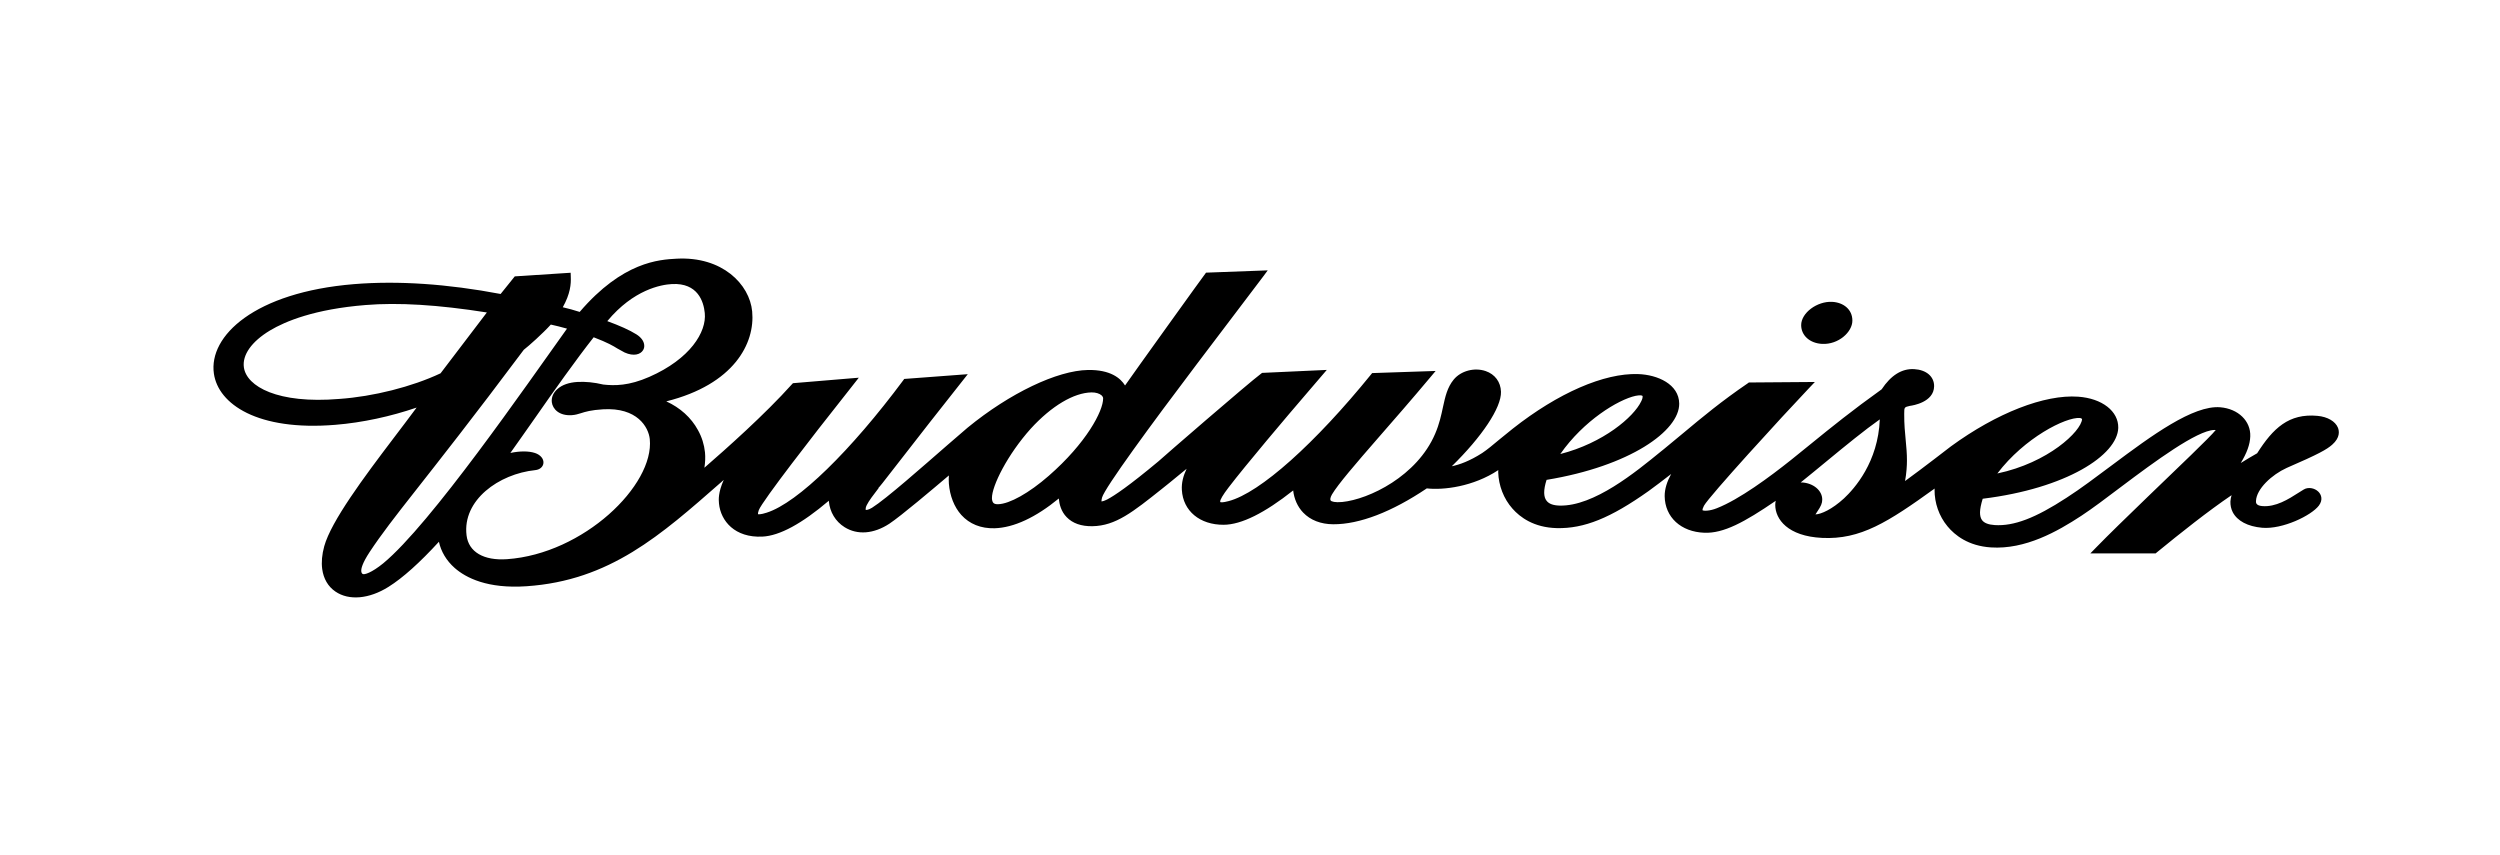 <?xml version="1.0" encoding="utf-8"?>
<!-- Generator: Adobe Illustrator 16.0.4, SVG Export Plug-In . SVG Version: 6.00 Build 0)  -->
<!DOCTYPE svg PUBLIC "-//W3C//DTD SVG 1.1//EN" "http://www.w3.org/Graphics/SVG/1.1/DTD/svg11.dtd">
<svg version="1.1" id="Layer_1" xmlns="http://www.w3.org/2000/svg" xmlns:xlink="http://www.w3.org/1999/xlink" x="0px" y="0px"
	 width="617px" height="211px" viewBox="0 0 617 211" enable-background="new 0 0 617 211" xml:space="preserve">
<g>
	<path d="M577.01,105.572c-0.643-1.597-2.581-2.711-5.055-2.939c-7.067-0.652-10.963,3.047-14.891,9.236
		c-1.297,0.725-2.633,1.536-4.05,2.408c1.509-2.463,2.288-4.603,2.351-6.562c0.152-3.794-2.954-6.824-7.403-7.199
		c-6.657-0.559-16.894,6.937-26.666,14.247c-4.02,3-7.818,5.863-11.259,8.076c-7.719,5.038-13.025,7.053-17.754,6.75
		c-1.541-0.099-2.596-0.512-3.119-1.227c-0.339-0.449-0.505-1.113-0.497-1.934c0.024-0.897,0.25-2.007,0.664-3.339
		c20.674-2.544,33.258-10.771,33.454-17.484c0.092-4.103-3.968-7.281-9.892-7.702c-8.271-0.59-20.065,3.988-31.407,12.263
		c-0.115,0.076-6.831,5.303-11.318,8.553c0.36-1.945,0.468-3.841,0.466-5.001c0.011-1.768-0.143-3.362-0.304-5.06
		c-0.186-1.941-0.388-3.972-0.369-6.565c0.006-1.603,0.006-1.603,1.457-1.938c0,0,0.024,0,0.043,0.002
		c0.518-0.079,5.832-0.851,5.88-4.837c0.02-2.38-1.909-4.049-4.928-4.219c-3.038-0.171-5.731,1.522-8.022,4.985
		c-7.089,5.065-12.555,9.467-17.354,13.379c-1.672,1.35-3.344,2.7-5.011,4.051c-5.296,4.217-12.732,9.725-18.304,11.912
		c-1.738,0.704-3.261,0.711-3.546,0.488c0,0,0.003-0.02,0-0.061c-0.005-0.142,0.061-0.449,0.369-1.051
		c1.319-2.369,19.062-21.791,25.924-29.014c0.483-0.507,0.966-1.011,1.448-1.518c-5.433,0.028-10.868,0.07-16.299,0.126
		c-0.073,0.059-0.141,0.11-0.21,0.163c-6.527,4.444-11.332,8.438-15.961,12.309c-1.613,1.332-3.228,2.665-4.836,4
		c-0.229,0.182-0.455,0.366-0.685,0.547c-6.218,5.074-16.544,13.572-25.004,13.363c-1.581-0.038-2.664-0.432-3.234-1.206
		c-0.377-0.472-0.557-1.12-0.58-1.921c-0.012-0.898,0.199-2.004,0.589-3.221c20.547-3.381,32.812-12.092,32.735-18.832
		c-0.062-4.76-5.307-7.129-10.181-7.278c-8.339-0.274-19.671,4.633-30.896,13.473c-1.086,0.883-2.178,1.76-3.26,2.641
		c-1.634,1.365-3.021,2.529-4.283,3.369c-3.101,1.993-5.668,2.896-7.506,3.269c7.405-7.248,12.256-14.447,12.141-18.384
		c-0.072-2.414-1.481-4.327-3.805-5.118c-2.773-0.93-6.069-0.058-7.857,2.099c-1.609,1.965-2.086,4.217-2.656,6.799
		c-0.416,1.941-0.876,4.149-1.938,6.602c-4.438,10.401-16.297,16.17-22.93,16.821c-1.773,0.168-2.656-0.1-2.853-0.375
		c-0.144-0.195-0.134-0.684,0.328-1.489c1.485-2.505,5.807-7.523,11.312-13.849c3.924-4.502,8.369-9.578,12.982-15.092
		c0.433-0.509,0.857-1.021,1.288-1.534c-5.222,0.163-10.444,0.336-15.666,0.525c-0.087,0.108-0.169,0.213-0.259,0.317
		c-13.736,16.943-27.412,29.263-35.184,31.284c-1.5,0.404-1.913,0.285-1.999,0.25c-0.044-0.024-0.063-0.072-0.063-0.146
		c-0.023-0.455,0.667-1.642,2.093-3.501c4.119-5.389,14.171-17.289,19.648-23.651c1.521-1.778,3.043-3.559,4.57-5.335
		c-0.736,0.036-1.476,0.07-2.21,0.1c-4.583,0.202-9.17,0.413-13.753,0.633c-0.078,0.058-0.156,0.113-0.23,0.171
		c-3.175,2.359-24.495,20.846-25.353,21.654c-7.31,6.098-10.886,8.485-12.626,9.399c-0.768,0.384-1.222,0.5-1.422,0.511
		c0-0.021-0.004-0.014-0.004-0.049c-0.021-0.154,0.009-0.43,0.127-0.906c0.652-2.396,12.063-17.972,23.363-32.907
		c5.551-7.347,11.32-14.923,16.421-21.674c0.368-0.504,0.745-1.001,1.112-1.502c-5.076,0.176-10.152,0.365-15.228,0.567
		c-0.049-0.016-18.277,25.352-19.987,27.845c-1.113-1.805-3.617-3.917-9.157-3.823c-7.549,0.116-19.268,5.695-29.688,14.224
		c-1.643,1.409-3.283,2.827-4.921,4.242c-6.087,5.296-15.198,13.364-18.692,15.545c-0.938,0.569-1.442,0.55-1.533,0.512
		c-0.021-0.017-0.024-0.055-0.034-0.122c-0.011-0.187,0.018-0.522,0.278-1.051c0.532-1.085,1.616-2.482,2.987-4.277
		c0,0-0.11,0.069-0.174,0.102c0.41-0.387,1.206-1.422,3.398-4.248c6.185-7.986,12.426-15.95,18.722-23.892
		c-5.233,0.374-10.461,0.768-15.688,1.175c-0.075,0.107-0.151,0.218-0.229,0.325c-12.92,17.36-26.004,30.219-33.701,32.677
		c-1.533,0.5-2.049,0.406-2.156,0.373l-0.005-0.014c-0.014-0.129-0.006-0.423,0.201-0.977c0.791-2.186,14.312-19.584,20.2-26.99
		c1.49-1.899,2.984-3.801,4.481-5.698c-0.724,0.058-1.447,0.119-2.169,0.176c-4.696,0.38-9.387,0.77-14.078,1.176
		c-0.086,0.087-0.168,0.176-0.254,0.264c-6.691,7.463-16.165,15.878-21.604,20.602c0.203-1.279,0.264-2.564,0.143-3.814
		c-0.2-1.898-0.765-3.743-1.739-5.484c-1.674-3.085-4.405-5.529-7.81-7.082c16.706-4.179,21.945-14.337,21.199-22.186
		c-0.639-6.73-7.39-13.625-18.623-13.029c-4.317,0.229-13.319,0.729-23.95,13.14c-1.408-0.46-2.806-0.835-4.171-1.153
		c1.844-3.307,2.064-5.685,1.972-7.571c-0.012-0.314-0.023-0.63-0.031-0.945c-4.597,0.287-9.194,0.586-13.789,0.896
		c0,0-2.941,3.639-3.494,4.344c-13.165-2.498-25.352-3.31-36.189-2.429C62.861,72.138,51.438,82.892,52.79,92.22
		c1.081,7.502,10.752,14.203,29.962,12.626c6.722-0.543,13.699-2.077,20.069-4.257c-1.707,2.313-3.686,4.917-5.766,7.657
		c-7.229,9.525-15.312,20.371-17.032,26.564c-0.569,2.067-0.726,3.961-0.503,5.629c0.327,2.383,1.432,4.309,3.26,5.557
		c3.341,2.291,8.343,1.836,13.106-1.162c3.546-2.219,7.713-5.979,12.438-11.127c0.512,2.378,1.833,4.654,3.893,6.467
		c2.761,2.428,8.08,5.17,17.712,4.512c20.622-1.391,33.177-12.646,47.996-25.629c0,0,0.535-0.472,0.695-0.625
		c-1.399,3.148-1.266,4.877-1.174,5.854c0.428,4.285,3.906,8.467,10.704,8.15c4.264-0.199,9.759-3.205,16.409-8.858
		c0.003,0.049,0.003,0.075,0.006,0.136c0.23,2.625,1.621,4.987,3.885,6.398c3.173,1.98,7.187,1.666,11.052-0.866
		c2.863-1.894,10.882-8.688,14.681-11.907c-0.043,0.676-0.052,1.35-0.002,2.02c0.23,2.974,1.311,5.776,3.067,7.727
		c2.009,2.227,4.831,3.378,8.198,3.288c4.744-0.124,10.188-2.679,15.866-7.345c0.131,1.439,0.578,3.211,1.938,4.601
		c1.46,1.521,3.606,2.285,6.362,2.238c5.753-0.097,9.995-3.525,17.073-9.154c0.058-0.044,2.984-2.364,6.172-5.022
		c-0.85,1.791-1.28,3.492-1.173,5.228c0.289,5.178,4.44,8.627,10.323,8.595c4.361-0.02,10.116-2.91,17.152-8.474
		c0.221,2.037,1.059,4,2.45,5.451c1.797,1.886,4.367,2.882,7.435,2.897c6.479,0.031,14.453-3.047,23.091-8.855
		c4.047,0.471,11.481-0.41,17.651-4.516c0.011,0.176-0.043,0.359-0.026,0.538c0.102,3.253,1.336,6.526,3.52,8.974
		c1.859,2.115,5.253,4.664,10.926,4.808c6.742,0.162,13.271-2.487,22.636-9.126c1.644-1.203,3.532-2.609,5.599-4.229
		c-0.989,1.819-1.618,3.672-1.598,5.479c0.072,5.184,4.008,8.807,9.793,9.021c4.734,0.181,9.809-2.547,17.614-7.881
		c-0.069,0.326-0.121,0.666-0.118,1.041c0.02,3.48,3.064,7.698,11.559,8.111c9.474,0.468,16.248-3.87,27.786-12.184
		c-0.006,0.095-0.034,0.176-0.026,0.281c-0.029,3.267,1.095,6.525,3.195,9.051c1.803,2.184,5.127,4.846,10.729,5.203
		c8.444,0.547,16.351-3.901,22.319-7.82c2.617-1.715,6.14-4.366,9.856-7.178c8.254-6.209,18.649-13.869,22.931-13.992
		c0.157,0.003,0.278,0.014,0.364,0.019c-1.494,1.851-9.264,9.229-16.705,16.399c-5.104,4.925-9.903,9.596-12.736,12.509
		c-0.501,0.513-1.001,1.022-1.498,1.534c5.372-0.014,10.739-0.014,16.116,0.002c0.084-0.073,0.168-0.141,0.247-0.213
		c5.967-4.885,12.7-10.227,18.485-14.152c-0.156,0.525-0.256,1.059-0.285,1.559c-0.025,0.922,0.15,1.816,0.575,2.644
		c1.119,2.142,3.681,3.521,7.245,3.838c5.041,0.442,12.176-3.031,14.007-5.465c1.054-1.406,0.629-2.69-0.11-3.425
		c-0.953-0.952-2.569-1.211-3.638-0.539c-0.414,0.257-0.825,0.512-1.242,0.771c-2.511,1.611-5.655,3.604-9.014,3.308
		c-1.56-0.138-1.535-0.892-1.514-1.25c0.114-3.004,3.936-6.508,7.569-8.162c7.901-3.42,9.92-4.567,11.246-5.742
		C577.585,107.982,577.321,106.391,577.01,105.572 M492.944,116.854c6.713-8.834,16.894-13.947,20.355-13.695
		c0.209,0.013,0.397,0.091,0.492,0.199c0.013,0.008,0.048,0.066,0.062,0.104C513.609,106.447,505.536,114.2,492.944,116.854
		 M451.097,113.6c4.306-3.552,9.13-7.49,12.835-10.098c-0.4,10.53-6.244,17.09-8.84,19.507c-2.945,2.7-5.629,3.898-7.038,3.948
		c0.086-0.16,0.21-0.366,0.432-0.667c0.924-1.347,1.247-2.095,1.243-2.987c0.018-2.251-2.223-4.105-5.062-4.238
		c-0.083-0.006-0.187,0.006-0.266,0.009C446.396,117.477,448.696,115.579,451.097,113.6 M405.045,99.062L405.045,99.062
		c-1.813,3.826-9.32,10.271-19.964,12.993c5.762-8.256,14.284-13.42,18.553-14.357c1.169-0.247,1.632-0.086,1.713-0.005
		c0.02,0.027,0.062,0.102,0.057,0.239C405.402,98.117,405.338,98.498,405.045,99.062 M246.322,124.443
		c-0.507,0.011-0.897-0.09-1.101-0.274c-0.25-0.218-0.396-0.655-0.41-1.198c-0.055-2.998,3.838-10.785,9.594-17.192
		c5.122-5.6,10.62-8.862,14.994-8.933c1.019-0.017,1.949,0.265,2.479,0.735c0.234,0.226,0.366,0.46,0.374,0.71
		c0,0.023,0,0.02,0,0.02c0.039,3.105-4.156,11.044-13.426,19.128C253.962,121.68,249.167,124.369,246.322,124.443 M132.106,116.025
		c1.13-0.115,1.929-0.807,2.015-1.752c0.087-1.041-0.729-2.018-2.079-2.472c-1.574-0.518-3.773-0.504-6.084-0.011
		c1.623-2.258,3.703-5.258,6.038-8.565c4.561-6.555,10.256-14.582,14.524-19.988c3.541,1.355,4.82,2.139,5.842,2.769
		c0.597,0.328,1.188,0.656,1.784,0.982c2.301,1.044,3.95,0.468,4.572-0.581c0.22-0.357,0.329-0.801,0.271-1.28
		c-0.082-0.856-0.659-1.809-1.915-2.601c-1.715-1.074-4.155-2.161-7.197-3.271c6.48-7.79,13.272-9.007,15.952-9.15
		c6.402-0.341,7.836,4.342,8.109,7.15c0.479,4.674-3.604,11.33-13.68,15.754c-5.044,2.219-8.564,2.206-11.367,1.896
		c-2.272-0.544-4.439-0.757-6.419-0.636c-2.026,0.126-3.705,0.696-4.839,1.691c-1.057,0.899-1.586,2.091-1.448,3.292
		c0.203,1.688,1.808,3.405,4.91,3.21c0.898-0.058,1.528-0.252,2.285-0.49c1.085-0.347,2.461-0.778,5.453-0.957
		c8.438-0.507,11.225,4.405,11.532,7.353c1.153,11.396-16.376,28.311-35.218,29.635c-5.767,0.405-9.5-1.777-10.001-5.873
		C114.074,123.438,123.117,116.953,132.106,116.025 M139.937,81.107c-10.048,14.034-33.678,48.302-45.365,57.929
		c-2.83,2.298-4.713,2.918-5.112,2.598c-0.11-0.094-0.242-0.263-0.289-0.581c-0.089-0.672,0.242-2.057,2.075-4.842
		c2.855-4.32,6.268-8.721,11.031-14.771c6.09-7.752,14.459-18.352,27-35.116c1.242-0.956,4.662-4.005,6.667-6.219
		C137.137,80.354,138.489,80.708,139.937,81.107 M83.729,98.456c-15.22,1.271-22.869-3.089-23.539-7.784
		c-0.433-3.06,1.896-6.369,6.433-9.104c3.804-2.28,11.014-5.272,23.605-6.288c0.003,0,0.006,0,0.01,0
		c8.023-0.66,17.86-0.071,29.92,1.836c-1.547,1.994-11.259,14.789-11.429,15.018C101.656,95.464,92.114,97.873,83.729,98.456"/>
	<path d="M449.729,84.874c3.987,0.191,7.438-2.921,7.438-5.742c0.009-2.782-2.223-4.498-5.008-4.636
		c-3.685-0.181-7.636,2.712-7.63,5.76C444.537,82.769,446.626,84.727,449.729,84.874"/>
	<path d="M196.22,95.417c-7.637,8.52-18.742,18.183-24.091,22.726c3.235-8.31-1.781-16.761-10.797-19.298
		c18.67-3.626,24.094-14.352,23.361-21.928c-0.621-6.604-7.201-12.727-17.571-12.178c-5.259,0.278-13.6,1.266-23.684,13.274
		c-2.122-0.696-4.074-1.219-5.965-1.632c2.257-3.59,2.535-6.018,2.448-8.122c-4.108,0.259-8.216,0.527-12.319,0.801
		c0,0-3.241,4.048-3.601,4.479c-14.552-2.819-26.678-3.323-36.515-2.524c-44.677,3.858-43.889,36.357-4.853,32.956
		c7.476-0.62,15.556-2.428,22.669-5.211c-7.053,9.96-22.037,27.842-24.358,36.316c-2.893,10.459,5.644,14.523,14.397,9.018
		c3.811-2.389,8.408-6.619,13.649-12.517c-0.046,5.537,5.429,13.272,20.835,12.212c22.554-1.514,35.35-15.072,52.458-29.756
		c-4.274,6.167-4.021,8.871-3.893,10.193c0.372,3.813,3.42,7.609,9.68,7.318c4.375-0.207,10.409-3.729,17.539-10.121
		c-1.217,6.48,5.469,12.227,13.326,7.076c3.611-2.391,15.645-12.773,16.467-13.438c-1.332,6.291,1.387,14.638,9.975,14.412
		c5.021-0.131,10.821-3.082,16.903-8.478c-0.41,3.339,0.724,8.078,7.268,7.965c5.428-0.089,9.58-3.437,16.528-8.953
		c-0.003-0.004,6.742-5.337,10.885-9.129c-2.527,3.464-4.531,6.772-4.342,10.026c0.26,4.341,3.675,7.729,9.352,7.701
		c4.402-0.021,10.637-3.342,18.081-9.488c-0.425,4.021,2.015,9.333,8.941,9.361c6.39,0.031,14.267-3.039,22.856-8.881
		c3.551,0.516,12.239-0.043,19.024-5.504c-1.164,6.67,3.256,15.084,13.308,15.334c6.514,0.161,12.889-2.449,22.057-8.945
		c2.917-2.105,6.451-4.836,10.562-8.088c-2.874,3.533-5.076,6.949-5.023,10.09c0.056,4.71,3.614,7.892,8.859,8.093
		c4.932,0.188,10.354-3.026,19.383-9.353c5.464-3.862,17.875-14.945,24.882-19.528c0.402,16.625-12.593,26.37-17.041,26.167
		c-1.383-0.07-1.006-0.9-0.167-2.109c0.917-1.308,1.077-1.87,1.103-2.5c-0.017-1.66-1.721-3.188-4.121-3.3
		c-3.334-0.157-5.611,2.101-5.595,4.729c0.003,3.227,2.914,6.789,10.619,7.16c9.544,0.473,16.225-4.044,28.938-13.257
		c-1.374,6.951,3.187,15.002,12.734,15.614c7.837,0.501,15.37-3.471,21.758-7.662c8.549-5.662,26.66-21.149,33.279-21.333
		c1.752-0.038,1.712,0.858,1.212,1.462c-2.589,3.168-22.504,21.748-29.508,28.992c4.509-0.01,9.021-0.003,13.53,0.011
		c7.36-6.052,15.318-12.298,21.599-16.209c-3.69,4.831-1.672,9.3,5.087,9.896c4.683,0.412,11.495-2.854,13.178-5.133
		c1.546-2.051-1.086-3.459-2.422-2.646c-2.704,1.635-6.527,4.584-10.82,4.204c-1.46-0.129-2.492-0.817-2.431-2.221
		c0.143-3.563,4.4-7.228,8.064-8.885c7.694-3.351,9.788-4.504,11.021-5.615c2.879-2.529,0.787-5.179-2.992-5.528
		c-6.67-0.613-10.271,2.842-14.162,9.005c-2.646,1.473-5.576,3.383-8.458,5.297c2.678-3.293,4.992-6.898,5.135-10.205
		c0.118-3.359-2.625-5.886-6.514-6.214c-8.947-0.757-25.502,14.483-37.328,22.179c-8.092,5.26-13.458,7.204-18.326,6.887
		c-5.204-0.329-5.173-3.849-3.704-8.17c20.096-2.385,33.091-10.188,33.261-16.776c0.094-3.421-3.277-6.323-8.966-6.728
		c-8.044-0.573-19.597,3.922-30.767,12.075c-0.006-0.004-9.351,7.274-13.461,10.075c0.925-2.653,1.055-5.882,1.058-7.292
		c0.026-3.73-0.71-6.667-0.687-11.626c0.02-2.304,0.538-2.388,2.21-2.766c0.027,0,5.142-0.612,5.17-4.008
		c0.023-1.988-1.678-3.136-3.963-3.262c-2.742-0.153-5.207,1.446-7.319,4.722c-9.826,7.006-16.675,12.903-22.442,17.495
		c-4.245,3.371-12.433,9.644-18.539,12.041c-2.31,0.926-6.259,1.403-4.406-1.9c1.597-3.008,25.979-29.205,26.045-29.171
		c-4.595,0.024-9.187,0.061-13.777,0.11c-8.834,6.026-14.665,11.345-20.729,16.269c-6.092,4.918-17.148,14.342-26.309,14.115
		c-3.854-0.099-6.035-2.236-4.006-8.026c19.984-3.167,32.629-11.53,32.557-18.084c-0.073-4.76-5.944-6.247-9.216-6.348
		c-8.062-0.257-19.05,4.438-30.282,13.266c-3.184,2.508-5.523,4.666-7.63,6.053c-5.417,3.496-9.188,3.797-10.55,3.616
		c8.418-7.816,13.789-15.595,13.672-19.482c-0.139-5.167-7.028-5.941-9.932-2.429c-2.662,3.244-2.033,7.444-4.474,13.187
		c-4.369,10.211-16.168,16.612-23.674,17.353c-4.277,0.413-4.584-1.379-3.492-3.222c2.569-4.359,13.087-15.64,24.364-29.051
		c-4.374,0.144-8.745,0.3-13.119,0.462c-13.9,17.113-27.741,29.509-35.667,31.568c-1.572,0.413-2.505,0.418-2.918,0.04
		c-1.061-0.985,0.539-3.058,1.941-4.901c5.254-6.898,20.583-24.769,22.826-27.388c-4.479,0.196-8.961,0.402-13.438,0.617
		c-3.221,2.359-25.373,21.582-25.328,21.606c-7.059,5.905-10.794,8.468-12.801,9.522c-1.911,0.996-3.364,0.981-2.685-1.498
		c0.941-3.711,23.702-33.494,39.875-54.857c-4.255,0.152-8.508,0.314-12.762,0.488c-0.055-0.02-19.19,26.612-20.693,28.858
		c-0.757-2.703-3.443-4.914-8.923-4.823c-7.127,0.118-18.687,5.478-29.113,14.017c-3.396,2.731-18.883,16.805-23.72,19.836
		c-2.417,1.504-3.756,0.362-2.695-1.807c0.573-1.15,1.71-2.615,3.11-4.424c6.812-8.834,13.693-17.649,20.642-26.433
		c-4.363,0.321-8.724,0.655-13.081,0.999c-13.074,17.569-26.312,30.461-34.146,32.977c-3.349,1.062-3.891,0.071-3.199-1.814
		c1.001-2.83,20.822-27.887,23.531-31.277C205.351,94.647,200.787,95.025,196.22,95.417 M490.828,118.193
		c6.802-10.243,18.427-16.23,22.499-15.934c0.466,0.034,0.896,0.229,1.167,0.534c0.207,0.212,0.316,0.48,0.32,0.735
		C514.519,107.141,505.195,115.973,490.828,118.193 M405.933,99.471c-2.026,4.205-10.46,11.533-22.915,13.972
		c5.75-9.401,15.466-15.551,20.346-16.605C406.064,96.236,406.965,97.313,405.933,99.471 M246.378,125.344
		c-0.763,0.02-1.39-0.188-1.807-0.546c-0.448-0.413-0.688-1.046-0.699-1.86c-0.065-3.195,3.813-11.104,9.782-17.756
		c5.309-5.781,11.038-9.162,15.708-9.238c1.276-0.021,2.438,0.363,3.171,1.016c0.398,0.394,0.638,0.831,0.672,1.318
		c0.005,0.024,0.005,0.055,0.005,0.087c0.027,3.777-4.807,11.948-13.712,19.722C254.387,122.555,249.504,125.264,246.378,125.344
		 M90.107,74.39c8.925-0.733,19.515,0.068,31.75,2.101c-0.914,1.129-12.298,16.087-12.469,16.355
		c-6.99,3.317-16.817,5.897-25.552,6.501C50.603,102.285,49.292,77.856,90.107,74.39 M128.557,85.704
		c1.183-0.899,5.079-4.333,6.991-6.592c1.873,0.379,3.8,0.842,5.899,1.5c-10.81,15.118-34.457,49.408-46.25,59.117
		c-0.573,0.47-4.735,3.836-6.333,2.569c-1.516-1.198-0.134-3.993,1.562-6.585C97.039,125.827,106.209,115.652,128.557,85.704
		 M114.217,132.2c-1.105-8.935,7.991-16.048,17.742-17.058c1.624-0.168,1.676-1.869-0.202-2.502
		c-1.902-0.627-5.041-0.375-8.141,0.771c4.252-5.737,15.409-22.335,22.538-31.269c6.206,2.33,6.299,3.112,8.392,4.055
		c3.373,1.531,4.831-1.156,2.007-2.947c-1.919-1.185-4.702-2.39-8.242-3.617c6.31-8.122,13.423-10.208,17.415-10.42
		c7.737-0.413,8.949,5.708,9.178,7.994c0.463,4.678-3.237,11.789-14.208,16.606c-5.261,2.32-8.985,2.309-11.925,1.968
		c-2.194-0.534-4.309-0.743-6.21-0.616c-7.116,0.439-6.842,6.754-1.567,6.418c1.985-0.126,2.676-1.156,7.747-1.461
		c8.466-0.504,12.172,4.308,12.581,8.206c1.223,12.052-17.155,29.239-36.073,30.571C118.016,139.405,114.673,135.991,114.217,132.2"
		/>
</g>
</svg>
